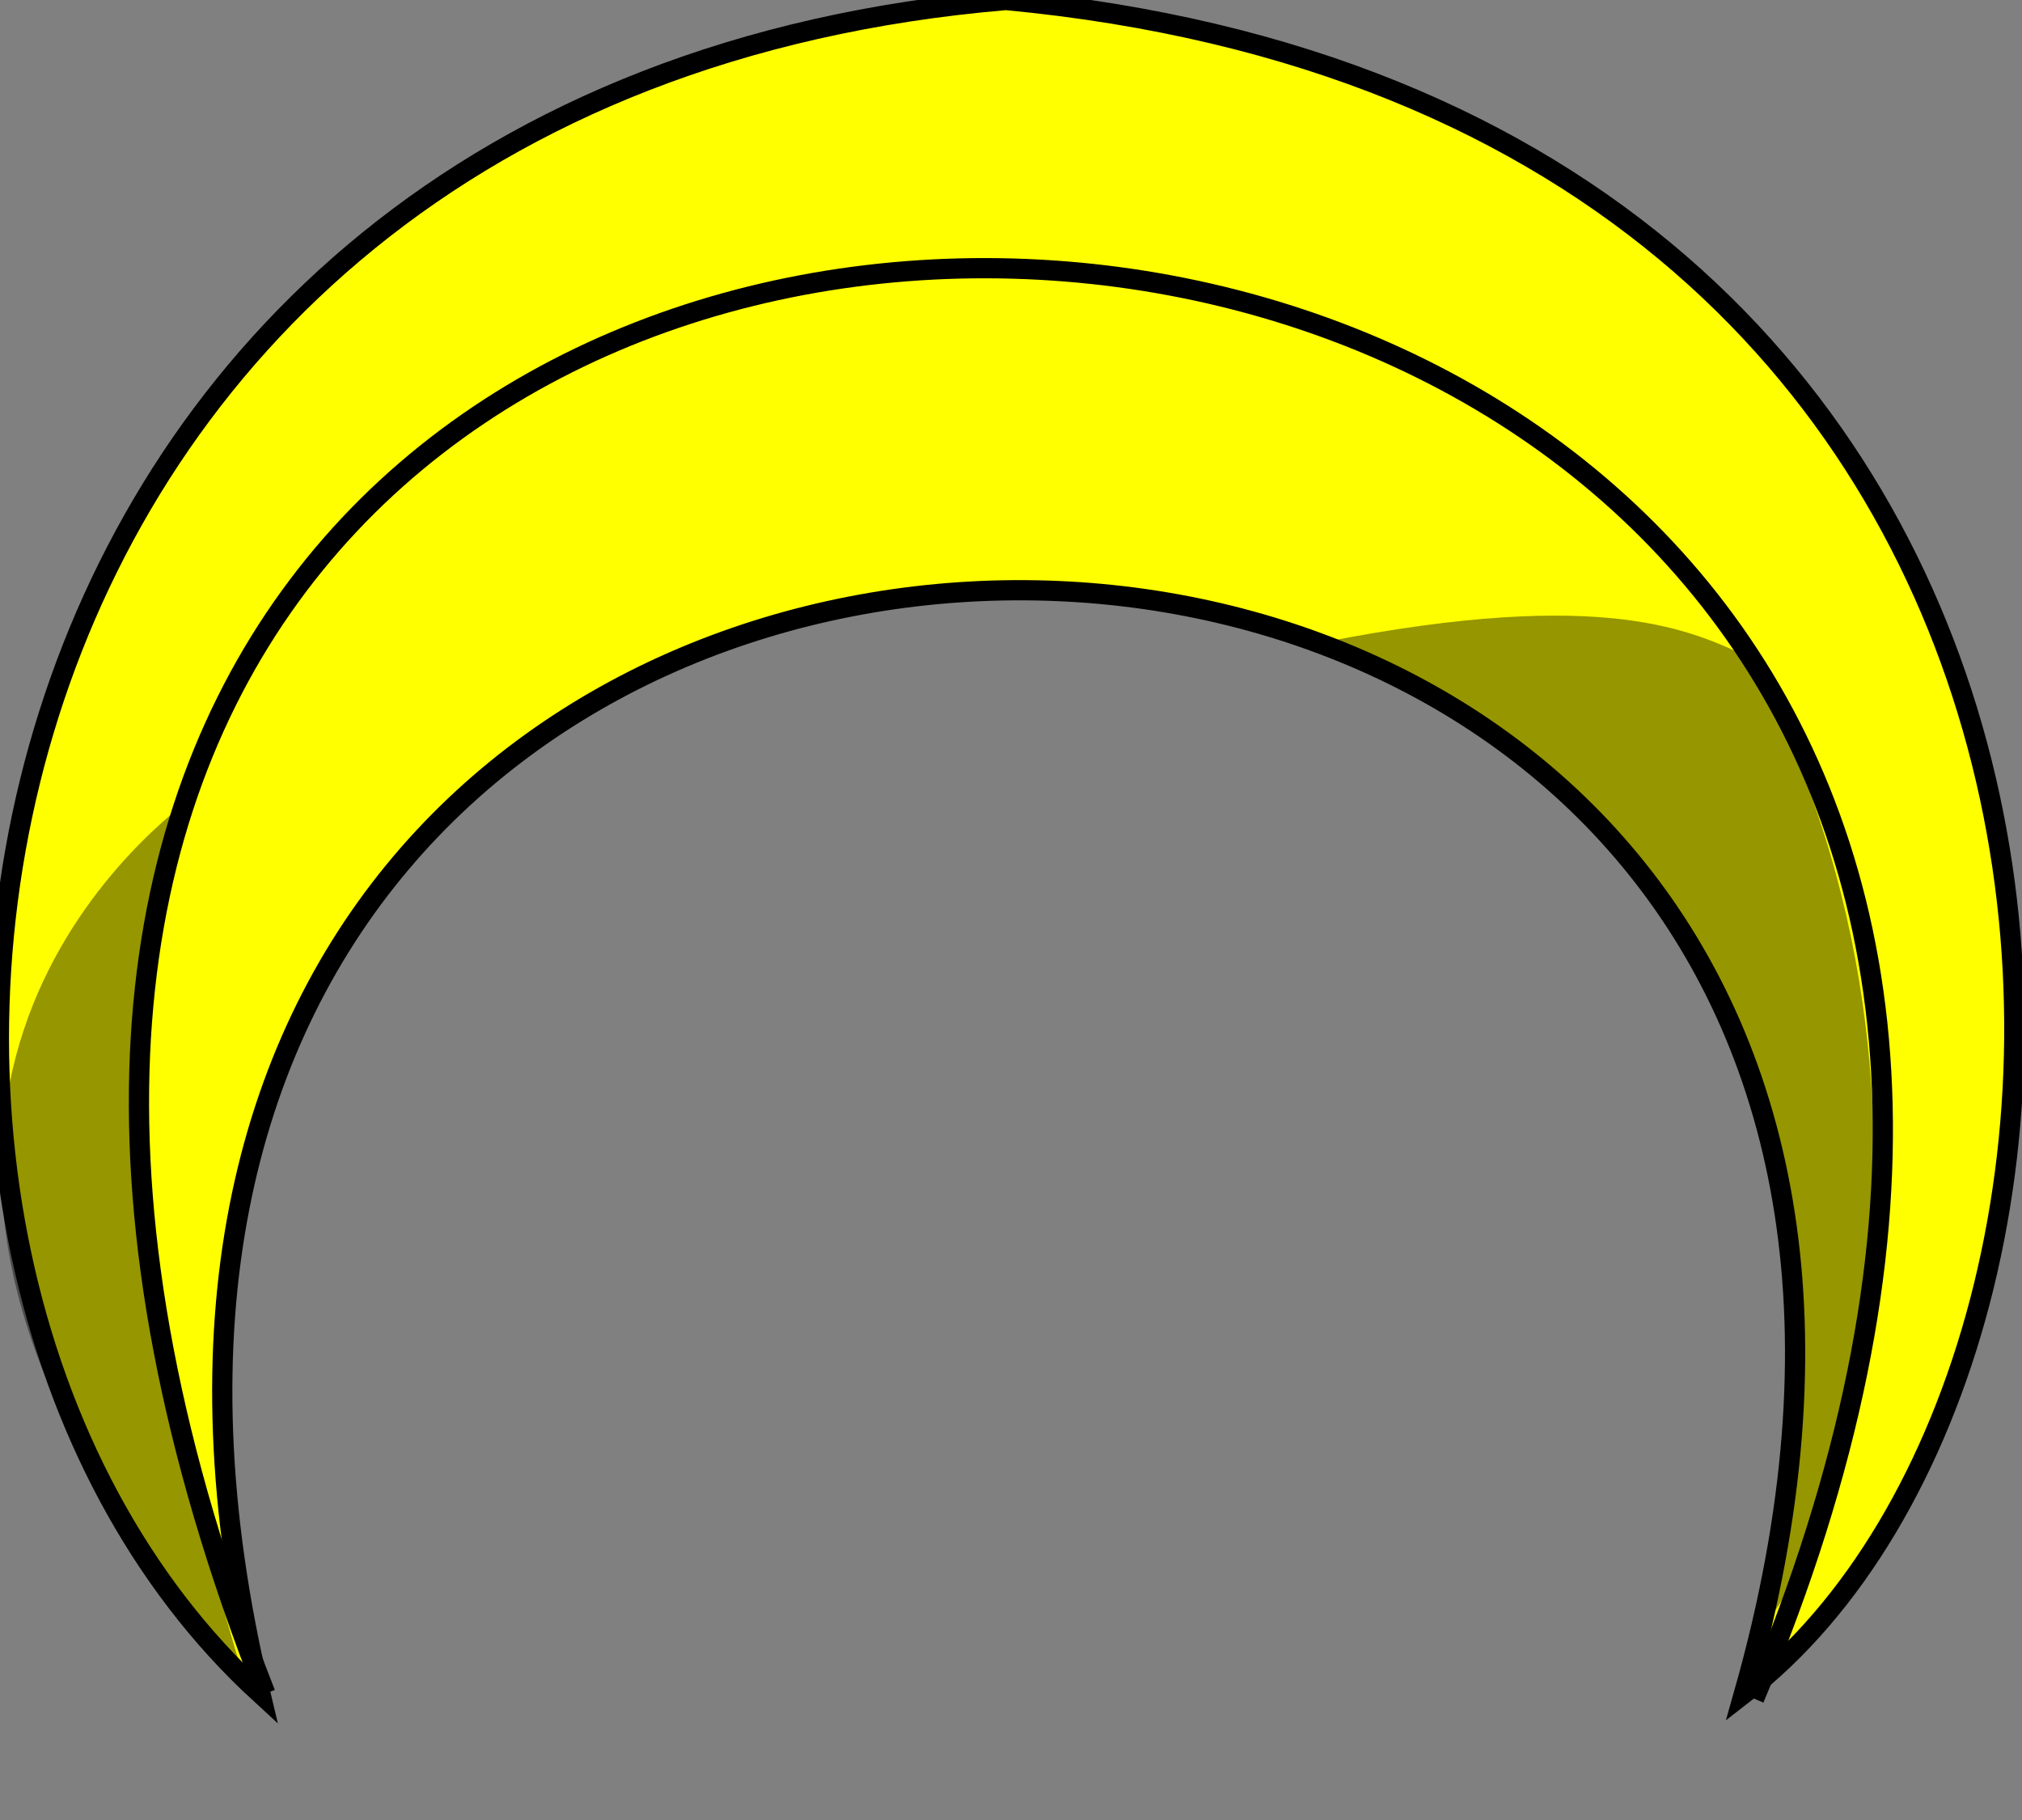 <?xml version="1.0" encoding="UTF-8" standalone="no"?>
<svg xmlns:dc="http://purl.org/dc/elements/1.1/"
                xmlns:cc="http://creativecommons.org/ns#"
                xmlns:rdf="http://www.w3.org/1999/02/22-rdf-syntax-ns#"
                xmlns:svg="http://www.w3.org/2000/svg"
                xmlns="http://www.w3.org/2000/svg"
                width="400"
                height="360"
                version="1.1" >
  <rect width="100%" height="100%" fill="#808080" stroke="none"/>
<g  style="fill:#ffff00;fill-opacity:1;fill-rule:evenodd;stroke:#000000;stroke-width:3;stroke-linecap:butt;stroke-linejoin:miter;stroke-miterlimit:4;stroke-opacity:1;stroke-dasharray:none" id="body"><g>
    <path  stroke-width="4"
       d="M 51.5,335 C -44.5,247 -13.2,18 199,0 432,22 432,268 345,335 427,46 -18.7,42 51.5,335 z" />
    <path fill="none"  stroke-width="4"
       d="M 52.5,335 C -100,-53 501,-29 347,336" />
    <path fill="#000000" fill-opacity="0.413" stroke="none"
       d="M 36.4,159 C 12.8,223 48,331 48,331 -46.2,227 26.4,167 36.4,159 z" />
    <path fill="#000000" fill-opacity="0.413" stroke="none"
       d="m 347,322 c 11,-1 48,-102 -1,-192 -11,-5 -28,-14 -84,-3 136,67 85,195 85,195 z" />
  </g></g></svg>
